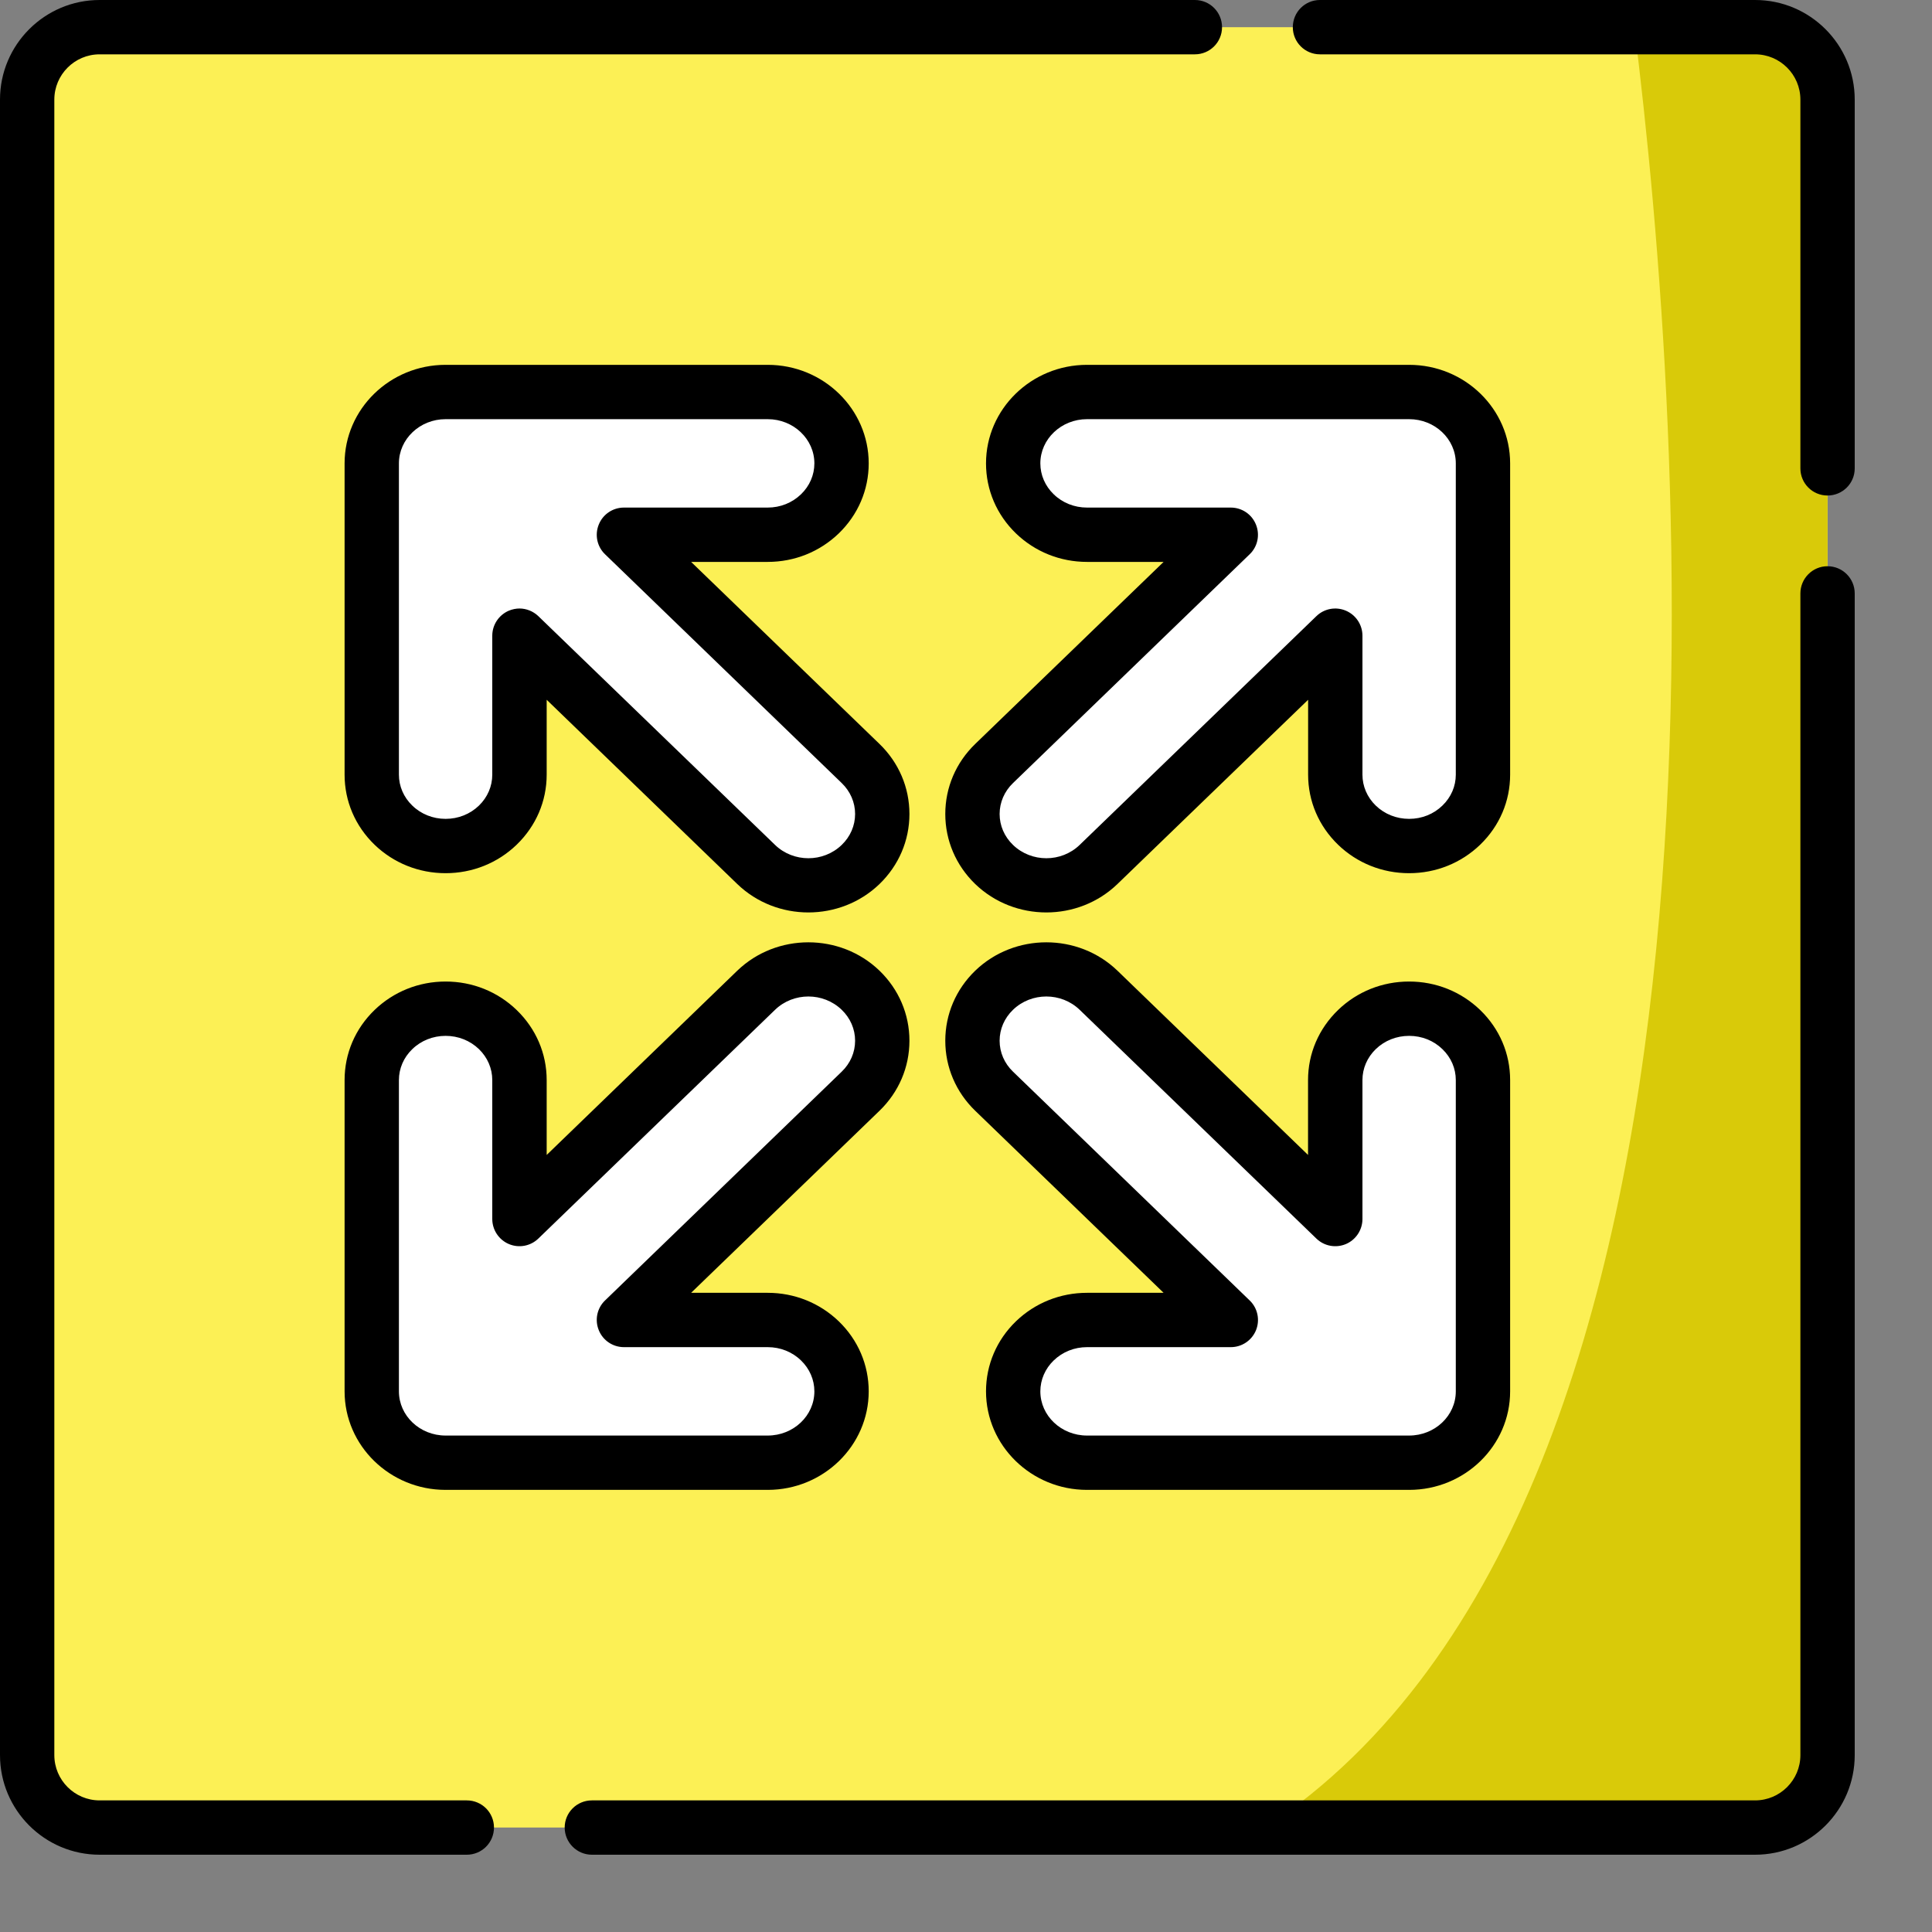 <svg width="25" height="25" viewBox="0 0 25 25" fill="none" xmlns="http://www.w3.org/2000/svg">
<rect x="0" y="0" width="25" height="25" fill="#808080" stroke="none"/>
<path d="M23.648 1.289V22.711C23.648 23.229 23.229 23.648 22.711 23.648H1.289C0.771 23.648 0.352 23.229 0.352 22.711V1.289C0.352 0.771 0.771 0.352 1.289 0.352H22.711C23.229 0.352 23.648 0.771 23.648 1.289Z" fill="#FCF055"/>
<path d="M23.648 1.289V22.711C23.648 23.229 23.229 23.648 22.711 23.648H16.376C22.866 19.361 21.776 5.39 21.148 0.352H22.711C23.229 0.352 23.648 0.771 23.648 1.289Z" fill="#D9CA09"/>
<path d="M4.811 5.996V10.023C4.811 10.534 5.238 10.947 5.766 10.947C6.03 10.947 6.269 10.844 6.442 10.677C6.448 10.671 6.453 10.666 6.458 10.661C6.622 10.495 6.722 10.271 6.722 10.024V8.226L9.785 11.186C10.158 11.547 10.763 11.547 11.136 11.186C11.509 10.825 11.509 10.24 11.136 9.88L8.073 6.92L9.933 6.919C10.461 6.92 10.889 6.506 10.889 5.996C10.889 5.486 10.461 5.072 9.933 5.072H5.766C5.736 5.072 5.706 5.073 5.676 5.076C5.191 5.12 4.811 5.515 4.811 5.996H4.811Z" fill="white"/>
<path d="M19.189 5.996V10.023C19.189 10.534 18.762 10.947 18.234 10.947C17.97 10.947 17.731 10.844 17.558 10.677C17.552 10.671 17.547 10.666 17.542 10.661C17.378 10.495 17.278 10.271 17.278 10.024V8.226L14.215 11.186C13.842 11.547 13.237 11.547 12.864 11.186C12.491 10.825 12.491 10.24 12.864 9.88L15.927 6.92L14.067 6.919C13.539 6.92 13.111 6.506 13.111 5.996C13.111 5.486 13.539 5.072 14.067 5.072H18.234C18.264 5.072 18.294 5.073 18.324 5.076C18.809 5.12 19.189 5.515 19.189 5.996Z" fill="white"/>
<path d="M19.189 18.004V13.976C19.189 13.466 18.762 13.053 18.234 13.053C17.97 13.053 17.731 13.156 17.558 13.323C17.552 13.329 17.547 13.334 17.542 13.339C17.378 13.505 17.278 13.729 17.278 13.976V15.774L14.215 12.814C13.842 12.453 13.237 12.453 12.864 12.814C12.491 13.175 12.491 13.759 12.864 14.12L15.927 17.08L14.067 17.081C13.539 17.08 13.111 17.494 13.111 18.004C13.111 18.514 13.539 18.928 14.067 18.928H18.234C18.264 18.928 18.294 18.927 18.324 18.924C18.809 18.88 19.189 18.485 19.189 18.004Z" fill="white"/>
<path d="M4.811 18.004V13.976C4.811 13.466 5.238 13.053 5.766 13.053C6.03 13.053 6.269 13.156 6.442 13.323C6.448 13.329 6.453 13.334 6.458 13.339C6.622 13.505 6.722 13.729 6.722 13.976V15.774L9.785 12.814C10.158 12.453 10.763 12.453 11.136 12.814C11.509 13.175 11.509 13.759 11.136 14.12L8.073 17.08L9.933 17.081C10.461 17.08 10.889 17.494 10.889 18.004C10.889 18.514 10.461 18.928 9.933 18.928H5.766C5.736 18.928 5.706 18.927 5.676 18.924C5.191 18.88 4.811 18.485 4.811 18.004H4.811Z" fill="white"/>
<path d="M22.711 24H7.659C7.465 24 7.307 23.842 7.307 23.648C7.307 23.454 7.465 23.297 7.659 23.297H22.711C23.034 23.297 23.297 23.034 23.297 22.711V7.679C23.297 7.485 23.454 7.327 23.648 7.327C23.843 7.327 24 7.485 24 7.679V22.711C24 23.422 23.422 24 22.711 24Z" fill="black"/>
<path d="M6.04 24H1.289C0.578 24 0 23.422 0 22.711V1.289C0 0.578 0.578 0 1.289 0H15.462C15.656 0 15.813 0.157 15.813 0.352C15.813 0.546 15.656 0.703 15.462 0.703H1.289C0.966 0.703 0.703 0.966 0.703 1.289V22.711C0.703 23.034 0.966 23.297 1.289 23.297H6.04C6.235 23.297 6.392 23.454 6.392 23.648C6.392 23.843 6.235 24 6.04 24Z" fill="black"/>
<path d="M23.648 6.412C23.454 6.412 23.297 6.255 23.297 6.061V1.289C23.297 0.966 23.034 0.703 22.711 0.703H17.08C16.886 0.703 16.729 0.546 16.729 0.352C16.729 0.157 16.886 0 17.08 0H22.711C23.422 0 24 0.578 24 1.289V6.061C24 6.255 23.843 6.412 23.648 6.412Z" fill="black"/>
<path fill-rule="evenodd" clip-rule="evenodd" d="M9.54 11.439C9.794 11.684 10.127 11.807 10.46 11.807C10.794 11.807 11.127 11.684 11.381 11.439C11.63 11.198 11.768 10.876 11.768 10.533C11.768 10.19 11.63 9.868 11.381 9.627L8.943 7.271L9.934 7.271H9.934C10.281 7.271 10.607 7.14 10.854 6.902C11.103 6.661 11.241 6.339 11.241 5.996C11.241 5.293 10.655 4.721 9.934 4.721H5.766C5.045 4.721 4.459 5.293 4.459 5.996V10.024C4.459 10.367 4.596 10.688 4.846 10.93C5.093 11.168 5.419 11.299 5.766 11.299H5.766C6.113 11.299 6.44 11.168 6.686 10.93C6.936 10.688 7.074 10.367 7.074 10.024V9.055L9.54 11.439ZM6.966 7.973C6.899 7.909 6.811 7.874 6.722 7.874C6.676 7.874 6.629 7.884 6.585 7.902C6.455 7.957 6.37 8.085 6.37 8.226V10.024C6.37 10.174 6.309 10.316 6.198 10.424C6.083 10.535 5.93 10.596 5.766 10.596H5.766C5.603 10.596 5.449 10.535 5.335 10.424C5.223 10.316 5.162 10.174 5.162 10.024V5.996C5.162 5.681 5.433 5.424 5.766 5.424H9.934C10.267 5.424 10.538 5.681 10.538 5.996C10.538 6.147 10.476 6.289 10.365 6.396C10.25 6.507 10.097 6.568 9.934 6.568H9.934L8.074 6.568C7.93 6.568 7.801 6.655 7.748 6.788C7.694 6.921 7.726 7.073 7.829 7.172L10.892 10.133C11.003 10.24 11.065 10.383 11.065 10.533C11.065 10.684 11.003 10.826 10.892 10.933C10.654 11.163 10.267 11.163 10.029 10.933L6.966 7.973Z" fill="black"/>
<path fill-rule="evenodd" clip-rule="evenodd" d="M12.619 11.439C12.873 11.684 13.206 11.807 13.54 11.807C13.873 11.807 14.206 11.684 14.46 11.439L16.927 9.055V10.024C16.927 10.367 17.064 10.688 17.314 10.93C17.56 11.168 17.887 11.299 18.233 11.299H18.234C18.581 11.299 18.907 11.168 19.154 10.93C19.404 10.688 19.541 10.367 19.541 10.024V5.996C19.541 5.293 18.955 4.721 18.234 4.721H14.066C13.346 4.721 12.759 5.293 12.759 5.996C12.759 6.339 12.897 6.661 13.146 6.902C13.393 7.14 13.72 7.271 14.066 7.271L15.057 7.271L12.619 9.627C12.37 9.868 12.232 10.19 12.232 10.533C12.232 10.876 12.37 11.198 12.619 11.439ZM13.462 5.996C13.462 5.681 13.733 5.424 14.066 5.424V5.424H18.234C18.567 5.424 18.838 5.68 18.838 5.996V10.024C18.838 10.174 18.777 10.316 18.665 10.424C18.551 10.535 18.398 10.596 18.234 10.596H18.234C18.07 10.596 17.917 10.535 17.802 10.424C17.691 10.316 17.63 10.174 17.63 10.024V8.226C17.63 8.085 17.545 7.957 17.415 7.902C17.285 7.847 17.135 7.875 17.034 7.973L13.971 10.933C13.733 11.163 13.346 11.163 13.108 10.933C12.997 10.826 12.935 10.684 12.935 10.533C12.935 10.383 12.997 10.24 13.108 10.133L16.171 7.172C16.274 7.073 16.306 6.921 16.252 6.788C16.199 6.655 16.07 6.568 15.926 6.568L14.066 6.568C13.903 6.568 13.749 6.507 13.635 6.396C13.524 6.289 13.462 6.147 13.462 5.996Z" fill="black"/>
<path fill-rule="evenodd" clip-rule="evenodd" d="M14.066 19.279H18.234C18.955 19.279 19.541 18.707 19.541 18.004V13.976C19.541 13.633 19.404 13.312 19.154 13.07C18.907 12.832 18.581 12.701 18.234 12.701H18.233C17.887 12.701 17.56 12.832 17.314 13.07C17.064 13.312 16.926 13.633 16.926 13.976V14.945L14.46 12.561C13.952 12.071 13.127 12.071 12.619 12.561C12.37 12.802 12.232 13.124 12.232 13.467C12.232 13.81 12.37 14.132 12.619 14.373L15.057 16.729L14.066 16.729H14.066C13.72 16.729 13.393 16.86 13.146 17.098C12.897 17.339 12.759 17.661 12.759 18.004C12.759 18.707 13.346 19.279 14.066 19.279ZM13.635 17.604C13.75 17.493 13.903 17.432 14.066 17.432L15.927 17.432C16.07 17.432 16.199 17.345 16.253 17.212C16.306 17.079 16.274 16.927 16.171 16.828L13.108 13.867C12.997 13.76 12.935 13.618 12.935 13.467C12.935 13.316 12.997 13.174 13.108 13.067C13.346 12.837 13.733 12.837 13.971 13.067L17.034 16.027C17.135 16.125 17.285 16.153 17.416 16.098C17.545 16.043 17.63 15.915 17.63 15.774V13.976C17.63 13.826 17.691 13.684 17.802 13.576C17.917 13.465 18.07 13.404 18.234 13.404H18.234C18.398 13.404 18.551 13.465 18.665 13.576C18.777 13.684 18.838 13.826 18.838 13.976V18.004C18.838 18.32 18.567 18.576 18.234 18.576H14.066C13.733 18.576 13.462 18.32 13.462 18.004C13.462 17.854 13.524 17.711 13.635 17.604Z" fill="black"/>
<path fill-rule="evenodd" clip-rule="evenodd" d="M5.766 19.279H9.934C10.654 19.279 11.241 18.707 11.241 18.004C11.241 17.661 11.103 17.339 10.854 17.098C10.607 16.86 10.28 16.729 9.934 16.729L8.943 16.729L11.381 14.373C11.63 14.132 11.768 13.81 11.768 13.467C11.768 13.124 11.63 12.802 11.381 12.561C10.873 12.071 10.048 12.071 9.54 12.561L7.074 14.945V13.976C7.074 13.633 6.936 13.312 6.686 13.07C6.44 12.832 6.113 12.701 5.767 12.701H5.766C5.419 12.701 5.093 12.832 4.846 13.07C4.596 13.312 4.459 13.633 4.459 13.976V18.004C4.459 18.707 5.045 19.279 5.766 19.279ZM5.335 13.576C5.449 13.465 5.603 13.404 5.766 13.404L5.766 13.404C5.93 13.404 6.083 13.465 6.198 13.576C6.309 13.684 6.37 13.826 6.37 13.976V15.774C6.37 15.915 6.455 16.043 6.585 16.098C6.715 16.153 6.865 16.125 6.966 16.027L10.029 13.067C10.267 12.837 10.654 12.837 10.892 13.067C11.003 13.174 11.065 13.316 11.065 13.467C11.065 13.618 11.003 13.76 10.892 13.867L7.829 16.828C7.726 16.927 7.694 17.079 7.748 17.212C7.801 17.345 7.93 17.432 8.074 17.432L9.934 17.432C10.097 17.432 10.251 17.493 10.365 17.604C10.476 17.711 10.538 17.854 10.538 18.004C10.538 18.32 10.267 18.576 9.934 18.576H5.766C5.433 18.576 5.162 18.32 5.162 18.004V13.976C5.162 13.826 5.223 13.684 5.335 13.576Z" fill="black"/>
</svg>
